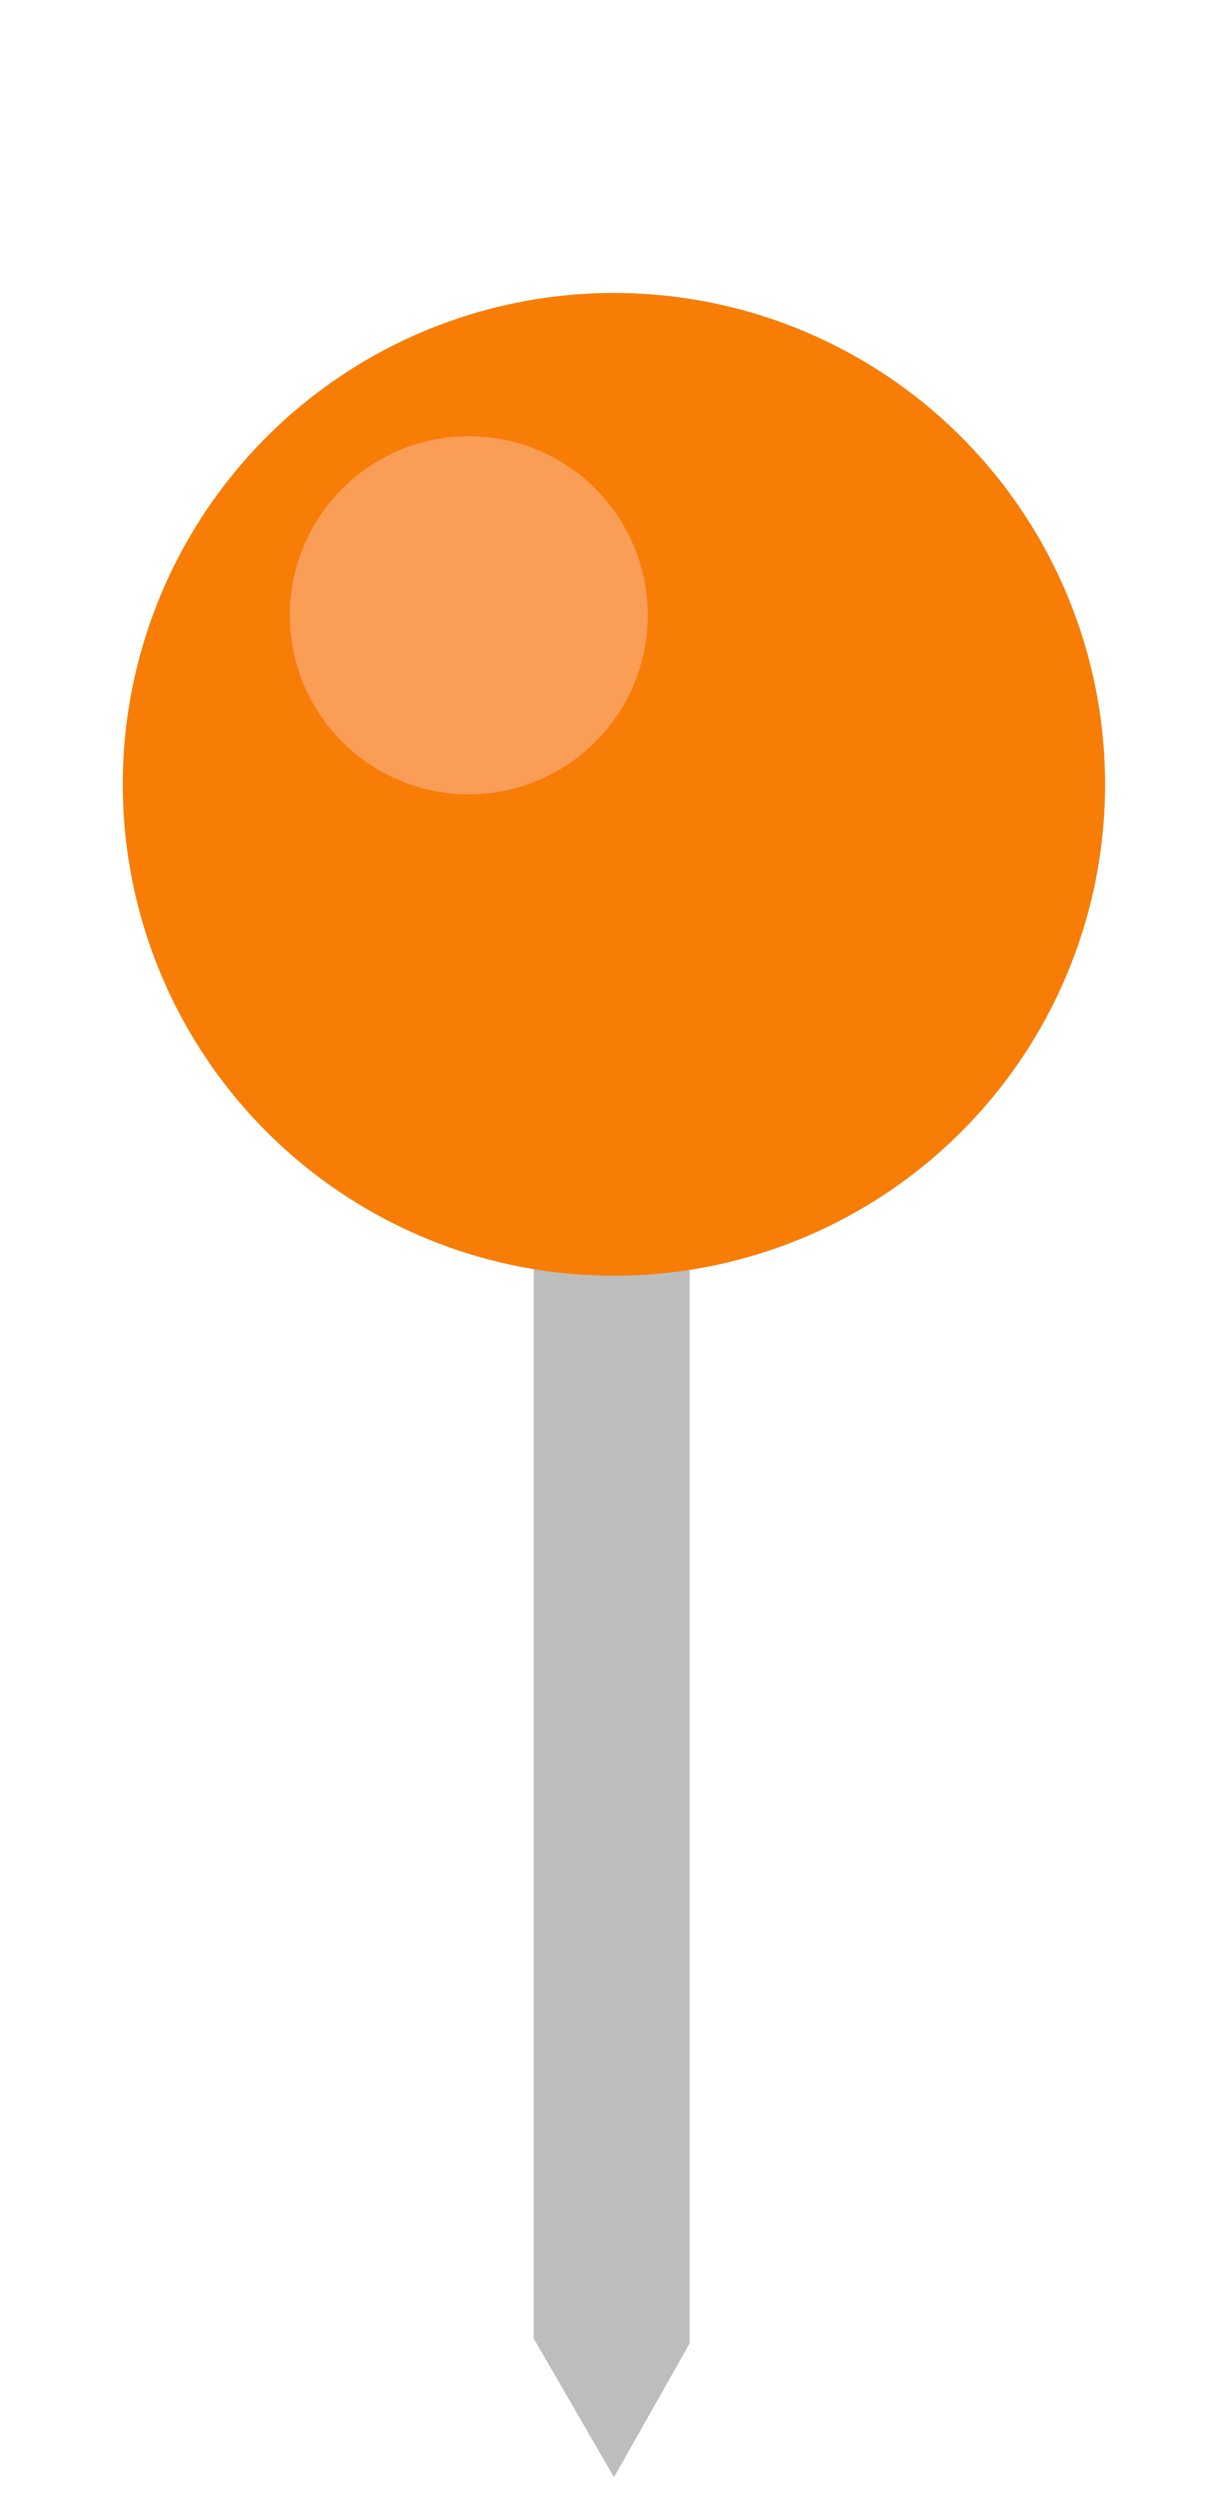 <?xml version="1.0" encoding="UTF-8" standalone="no"?>
<!DOCTYPE svg PUBLIC "-//W3C//DTD SVG 1.1//EN" "http://www.w3.org/Graphics/SVG/1.1/DTD/svg11.dtd">
<svg width="100%" height="100%" viewBox="0 0 260 529" version="1.1" xmlns="http://www.w3.org/2000/svg" xmlns:xlink="http://www.w3.org/1999/xlink" xml:space="preserve" xmlns:serif="http://www.serif.com/" style="fill-rule:evenodd;clip-rule:evenodd;stroke-linejoin:round;stroke-miterlimit:2;">
    <g transform="matrix(1,0,0,1.048,-183,-96.191)">
        <path d="M296,319L296,564L313,592L329,565L329,319L296,319Z" style="fill:rgb(189,189,189);"/>
    </g>
    <g transform="matrix(0.842,0,0,0.842,20.947,54.421)">
        <g transform="matrix(1,0,0,1,-182,-51)">
            <circle cx="311.5" cy="183.5" r="123.5" style="fill:rgb(247,125,7);"/>
        </g>
        <g transform="matrix(1,0,0,1,-193,-63)">
            <circle cx="286" cy="153" r="45" style="fill:rgb(250,157,86);"/>
        </g>
    </g>
</svg>
